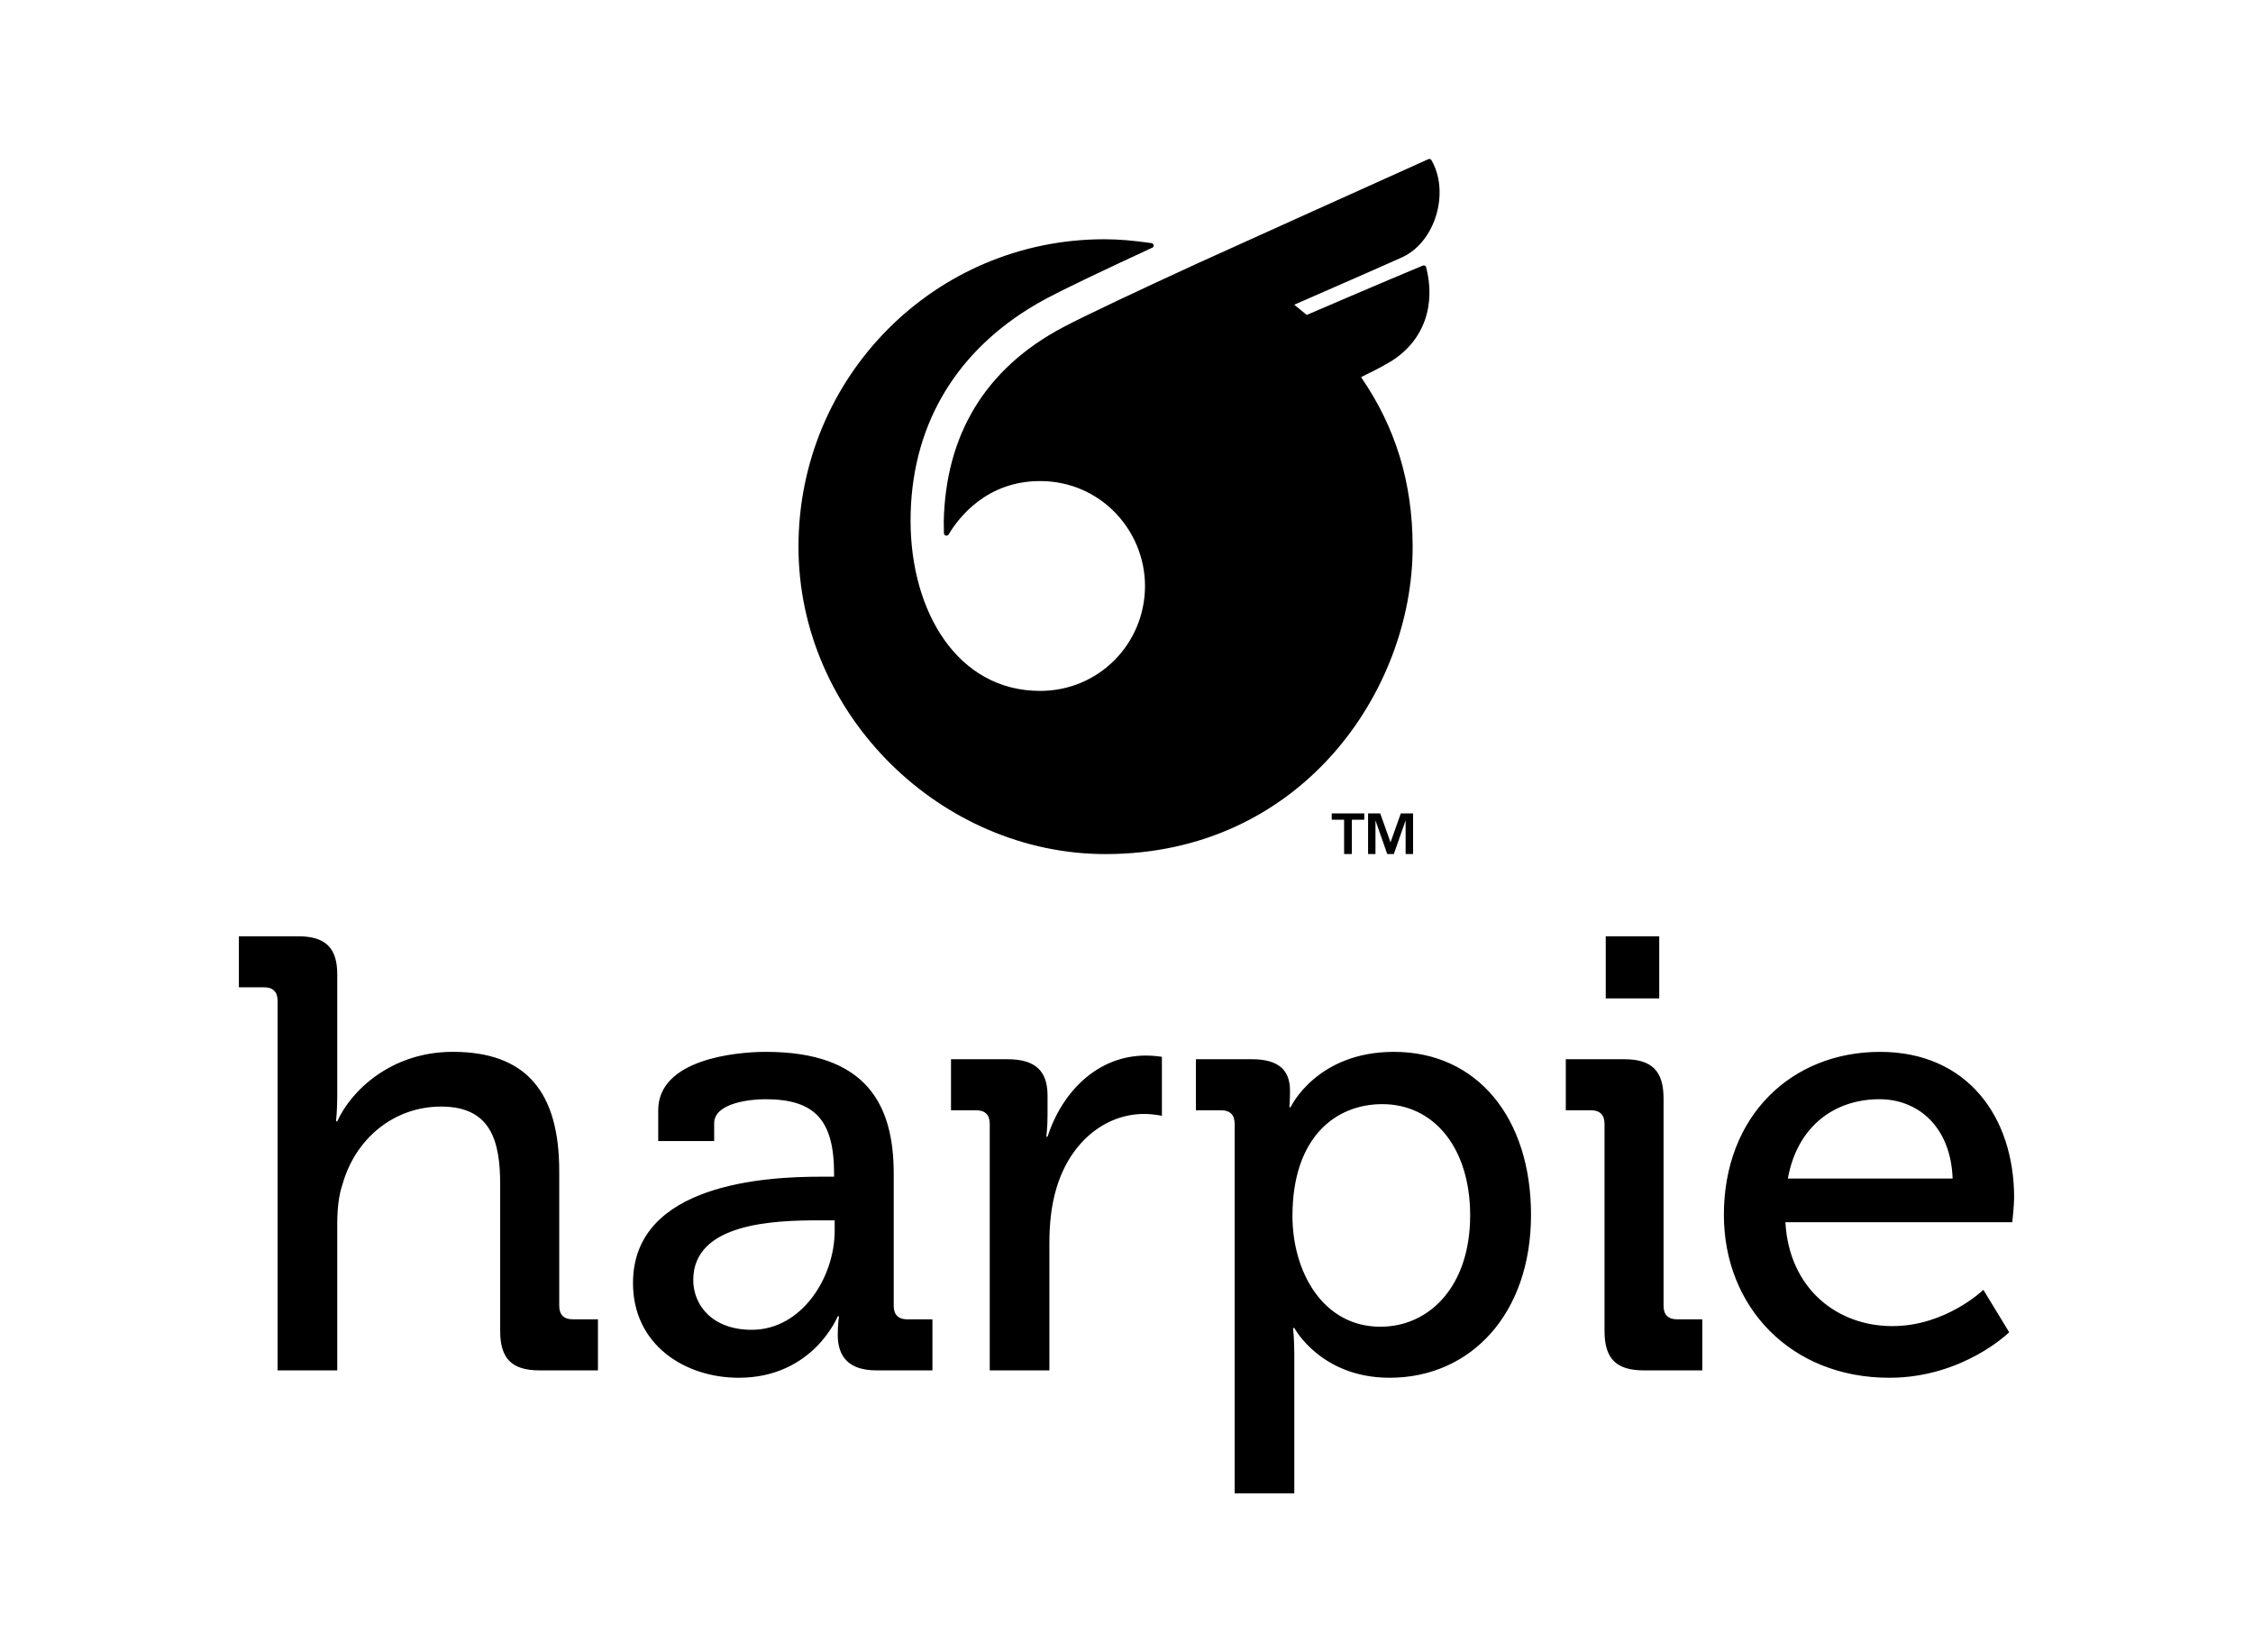 <?xml version="1.0" encoding="utf-8"?>
<!-- Generator: Adobe Illustrator 25.0.0, SVG Export Plug-In . SVG Version: 6.00 Build 0)  -->
<svg version="1.1" xmlns="http://www.w3.org/2000/svg" xmlns:xlink="http://www.w3.org/1999/xlink" x="0px" y="0px"
	 viewBox="0 0 1500 1100" style="enable-background:new 0 0 1500 1100;" xml:space="preserve">
<style type="text/css">
	.st0{fill:url(#_x38__1_);}
	.st1{fill:url(#_x37__1_);}
	.st2{fill:url(#_x36__1_);}
	.st3{fill:url(#_x35__1_);}
	.st4{fill:url(#_x34__1_);}
	.st5{fill:url(#_x33__1_);}
	.st6{fill:url(#_x32__1_);}
	.st7{fill:url(#_x31__1_);}
	.st8{fill:#FFFFFF;}
	.st9{fill:url(#Logomark_18_);}
	.st10{fill:url(#Logotype_14_);}
	.st11{fill:url(#Logomark_20_);}
	.st12{fill:url(#Logomark_21_);}
	.st13{fill:url(#Logomark_22_);}
	.st14{fill:url(#Logotype_15_);}
	.st15{fill:url(#Logomark_24_);}
	.st16{fill:url(#Logomark_26_);}
</style>
<g id="Fill">
</g>
<g id="Logo_-_Vertical_Position__x28_White_x29_">
</g>
<g id="Logo_-_Vertical_Position__x28_Black_x29_">
</g>
<g id="Logo_-_Vertical_Position__x28_Orange_x29_">
</g>
<g id="Logotype__x28_White_x29_">
</g>
<g id="Logotype__x28_Black_x29_">
</g>
<g id="Logotype__x28_Orange_x29_">
</g>
<g id="Logo_-_Horizontal_Position__x28_White_x29_">
</g>
<g id="Logo_-_Horizontal_Position__x28_Black_x29_">
</g>
<g id="Logo_-_Horizontal_Position__x28_Orange_x29_">
</g>
<g id="Logomark__x28_White_x29_">
</g>
<g id="Logomark__x28_Black_x29_">
</g>
<g id="Logomark__x28_Orange_x29_">
</g>
<g id="Logo_-_Vertical_Position__x28_White_x29___x2B__TM">
</g>
<g id="Logo_-_Vertical_Position__x28_Black_x29___x2B__TM">
	<g id="Logo_4_">
		<path id="Logotype_10_" d="M184.83,666.29c0-6.14-3.27-9.01-9.01-9.01h-16.78v-33.98h39.3c18.42,0,26.2,7.78,26.2,25.38v80.64
			c0,9.82-0.82,17.19-0.82,17.19h0.82c9-20.06,35.61-46.26,76.96-46.26c48.71,0,70.82,26.61,70.82,79.42v89.65
			c0,6.14,3.28,9.01,9,9.01h16.78v33.98h-38.89c-18.42,0-26.2-7.78-26.2-26.2v-97.43c0-29.06-6.14-51.99-39.3-51.99
			c-31.52,0-56.9,21.29-65.5,51.17c-2.86,8.19-3.68,17.6-3.68,27.43v97.02h-39.71V666.29z M546.3,783.37h9.01v-2.05
			c0-36.43-13.51-49.53-45.85-49.53c-9.82,0-33.98,2.46-33.98,15.96v11.87h-37.25v-20.47c0-33.98,51.58-38.89,71.64-38.89
			c67.14,0,85.15,35.21,85.15,81.05v88.01c0,6.14,3.27,9.01,9,9.01h16.78v33.98h-37.25c-18.42,0-25.79-9.01-25.79-23.74
			c0-6.96,0.82-12.28,0.82-12.28h-0.82c0,0-16.37,40.94-65.91,40.94c-35.62,0-70.41-21.7-70.41-63.04
			C421.44,787.46,511.5,783.37,546.3,783.37z M500.45,885.3c33.57,0,55.26-35.2,55.26-65.91v-6.96h-10.23
			c-29.88,0-83.92,1.64-83.92,39.71C461.56,868.92,474.25,885.3,500.45,885.3z M658.94,748.16c0-6.14-3.27-9.01-9-9.01h-16.78
			v-33.98h37.66c18.01,0,26.61,7.37,26.61,24.15v13.1c0,8.19-0.82,14.33-0.82,14.33h0.82c9.82-30.29,33.57-54.03,65.5-54.03
			c5.32,0,10.64,0.82,10.64,0.82v39.3c0,0-5.32-1.23-11.87-1.23c-25.38,0-48.71,18.01-58.13,48.71
			c-3.69,11.87-4.91,24.56-4.91,37.25v84.74h-39.71V748.16z M822.01,748.16c0-6.14-3.27-9.01-9.01-9.01h-16.78v-33.98h37.25
			c18.42,0,25.38,7.78,25.38,20.88c0,6.14-0.41,11.05-0.41,11.05h0.82c0,0,17.19-36.84,68.77-36.84
			c55.67,0,91.29,44.21,91.29,108.48c0,65.91-40.12,108.48-94.15,108.48c-45.85,0-63.45-33.16-63.45-33.16h-0.82
			c0,0,0.82,7.37,0.82,18.01v92.11h-39.71V748.16z M919.03,883.25c32.75,0,59.77-27.02,59.77-74.09c0-45.03-24.15-74.09-58.54-74.09
			c-30.7,0-59.77,21.7-59.77,74.5C860.49,846.41,880.55,883.25,919.03,883.25z M1068.25,748.16c0-6.14-3.27-9.01-9-9.01h-16.78
			v-33.98h38.89c18.42,0,26.2,7.78,26.2,26.2v137.95c0,6.14,3.27,9.01,9.01,9.01h16.78v33.98h-38.89c-18.42,0-26.2-7.78-26.2-26.2
			V748.16z M1069.07,623.31h35.61v41.35h-35.61V623.31z M1251.72,700.27c58.13,0,89.24,43.39,89.24,97.02
			c0,5.32-1.23,16.37-1.23,16.37h-151.05c2.45,44.21,34.39,69.18,71.23,69.18c35.62,0,60.58-24.15,60.58-24.15l17.19,28.25
			c0,0-30.7,30.29-79.83,30.29c-65.5,0-110.12-47.08-110.12-108.48C1147.74,742.84,1192.78,700.27,1251.72,700.27z M1300.02,784.6
			c-1.23-34.39-22.92-52.81-48.71-52.81c-30.29,0-54.85,18.42-60.99,52.81H1300.02z"/>
		<g id="Logomark_14_">
			<path id="TM_10_" d="M886.65,541.53h21.65v4.2h-8.26v22.85h-5.16v-22.85h-8.23V541.53z M932.63,541.53l-6.85,19.27l-6.85-19.27
				h-8.09v27.05h4.92v-22.41l7.85,22.41h4.37l7.85-22.41v22.41h4.96v-27.05H932.63z"/>
			<path id="Logomark_15_" d="M958.44,126.83v-0.09c-0.19-7.11-1.93-14.08-5.43-20.15c-0.41-0.69-1.27-0.97-2.02-0.64
				c-10.49,4.62-150.27,67.81-152.62,68.89c-39.54,18.15-75.29,34.94-90.72,43.1c-51.89,27.47-78.11,71.77-79.31,129.29
				c-0.01,0.63,0.05,4.28,0.11,7.73c0.03,1.69,2.25,2.3,3.12,0.85c6.74-11.3,25.36-35.55,60.9-35.55
				c40.25,0,69.85,32.87,69.85,69.85c0,38.12-30.44,69.85-69.85,69.85c-55.07,0-86.23-52.96-86.23-113.29
				c0-61.26,28.36-109.77,78.58-141.09c4.02-2.51,8.17-4.9,12.47-7.18c11.59-6.12,34.87-17.3,69.35-33.28c0.02,0,0.04,0,0.05-0.02
				c0.16-0.07,0.32-0.14,0.44-0.19c0.04-0.02,0.05-0.04,0.09-0.05c1.34-0.67,1.04-2.74-0.51-2.99c-0.87-0.12-1.75-0.25-2.64-0.37
				c-9.27-1.29-19.12-2.23-28.77-2.23c-113.03,0-203.69,91.64-203.69,204.67c0,112.34,95.21,204.65,204.45,204.65
				c130.2,0,204.45-108.63,204.45-204.44c0-43.15-11.56-80.07-34.36-113.08c6.39-3.1,12.53-6.17,18.43-9.62
				c11.29-6.56,19.73-16.06,24.06-28.31c3.98-11.23,3.89-23.85,0.83-35.29c-0.25-0.94-1.27-1.42-2.14-1.06
				c-24.08,9.96-77.33,32.87-77.33,32.87l-8.32-6.81c0,0,52.81-23.02,71.69-31.5C949.26,164.2,958.92,145.07,958.44,126.83z"/>
		</g>
	</g>
</g>
<g id="Logo_-_Vertical_Position__x28_Orange_x29___x2B__TM">
</g>
<g id="Logotype__x28_White_x29___x2B__TM">
</g>
<g id="Logotype__x28_Black_x29___x2B__TM">
</g>
<g id="Logotype__x28_Orange_x29___x2B__TM">
</g>
<g id="Logo_-_Horizontal_Position__x28_White_x29___x2B__TM">
</g>
<g id="Logo_-_Horizontal_Position__x28_Black_x29___x2B__TM">
</g>
<g id="Logo_-_Horizontal_Position__x28_Orange_x29___x2B__TM">
</g>
<g id="Logomark__x28_White_x29___x2B__TM">
</g>
<g id="Logomark__x28_Black_x29___x2B__TM">
</g>
<g id="Logomark__x28_Orange_x29___x2B__TM">
</g>
</svg>
